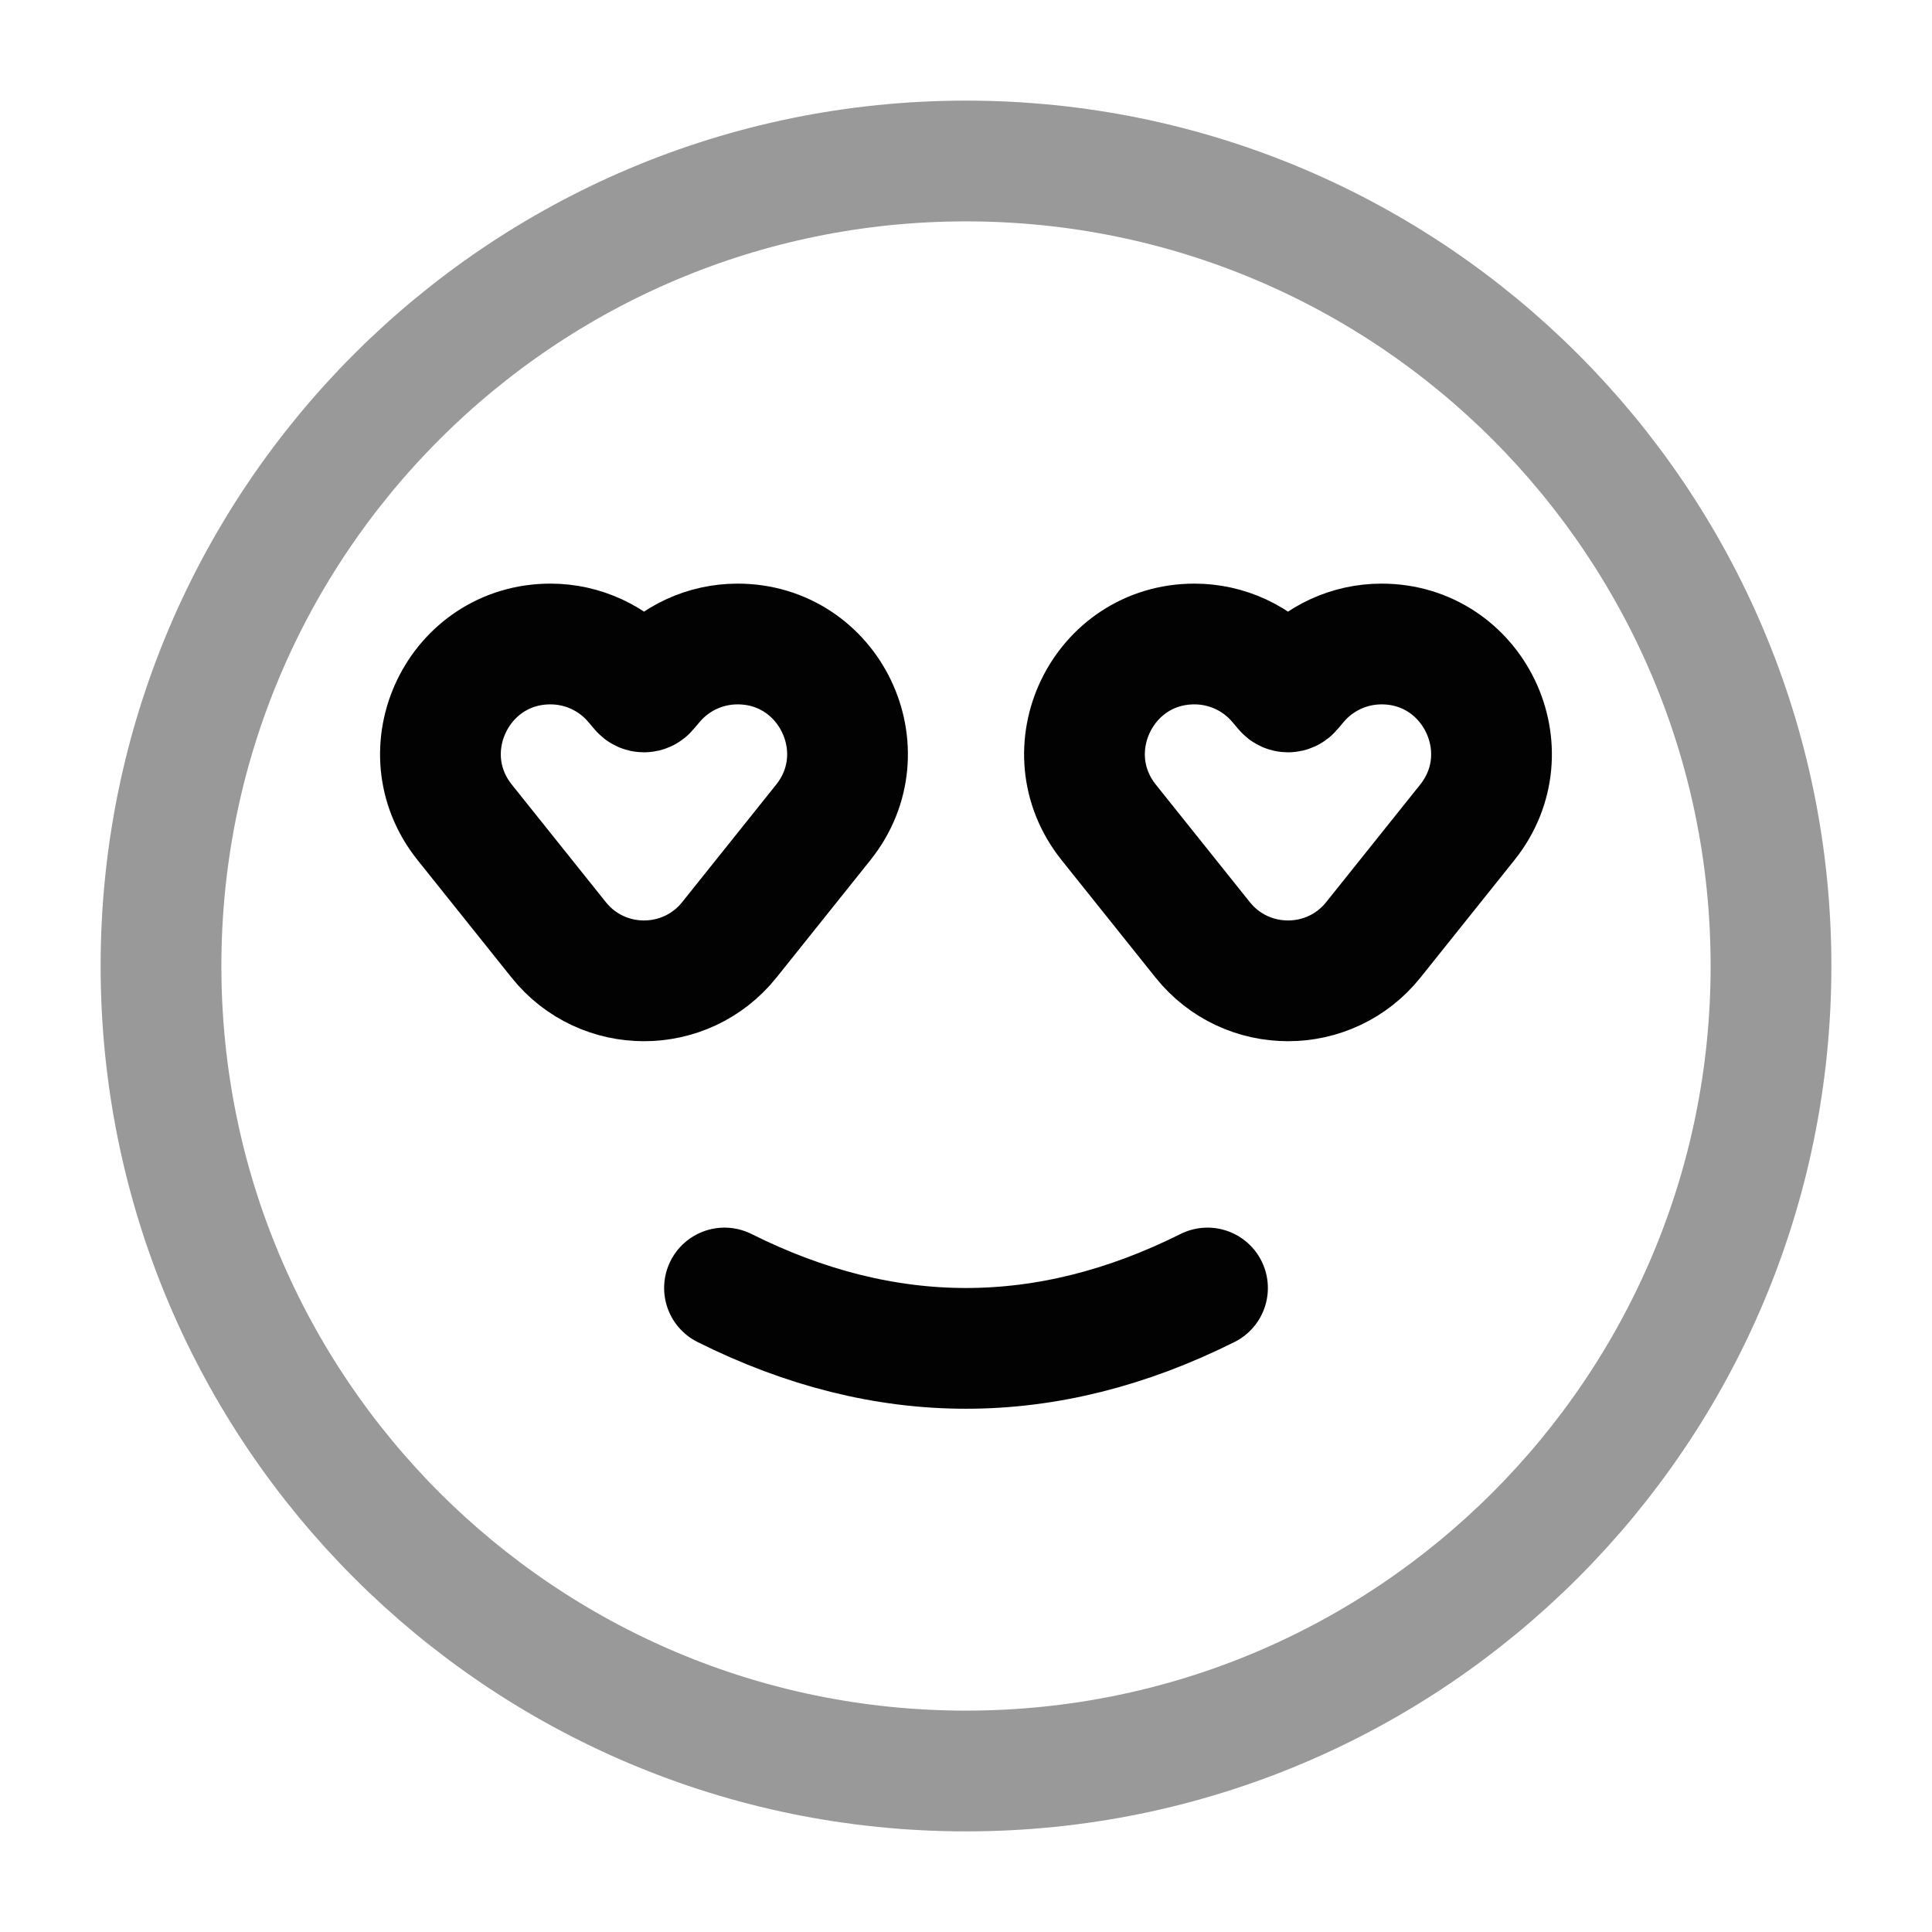 <svg width="24" height="24" viewBox="0 0 24 24" fill="none" xmlns="http://www.w3.org/2000/svg">
<path opacity="0.4" d="M2 12C2 17.523 6.477 22 12 22C17.523 22 22 17.523 22 12C22 6.477 17.523 2 12 2C6.477 2 2 6.477 2 12Z" stroke="#020203" stroke-width="1.5" stroke-linecap="round"/>
<path d="M7.879 8.482L7.959 8.576C7.98 8.602 8.02 8.602 8.041 8.576L8.121 8.482C8.38 8.176 8.761 8 9.162 8C10.306 8 10.941 9.323 10.227 10.216L9.06 11.675C8.516 12.354 7.483 12.354 6.94 11.675L5.773 10.216C5.058 9.323 5.694 8 6.838 8C7.239 8 7.62 8.176 7.879 8.482Z" stroke="#020203" stroke-width="1.5" stroke-linecap="round"/>
<path d="M15.879 8.482L15.959 8.576C15.98 8.602 16.02 8.602 16.041 8.576L16.121 8.482C16.38 8.176 16.761 8 17.162 8C18.305 8 18.941 9.323 18.227 10.216L17.06 11.675C16.517 12.354 15.483 12.354 14.94 11.675L13.773 10.216C13.059 9.323 13.694 8 14.838 8C15.239 8 15.62 8.176 15.879 8.482Z" stroke="#020203" stroke-width="1.5" stroke-linecap="round"/>
<path d="M9 16C11 17 13 17 15 16" stroke="#020203" stroke-width="1.5" stroke-linecap="round"/>
</svg>
